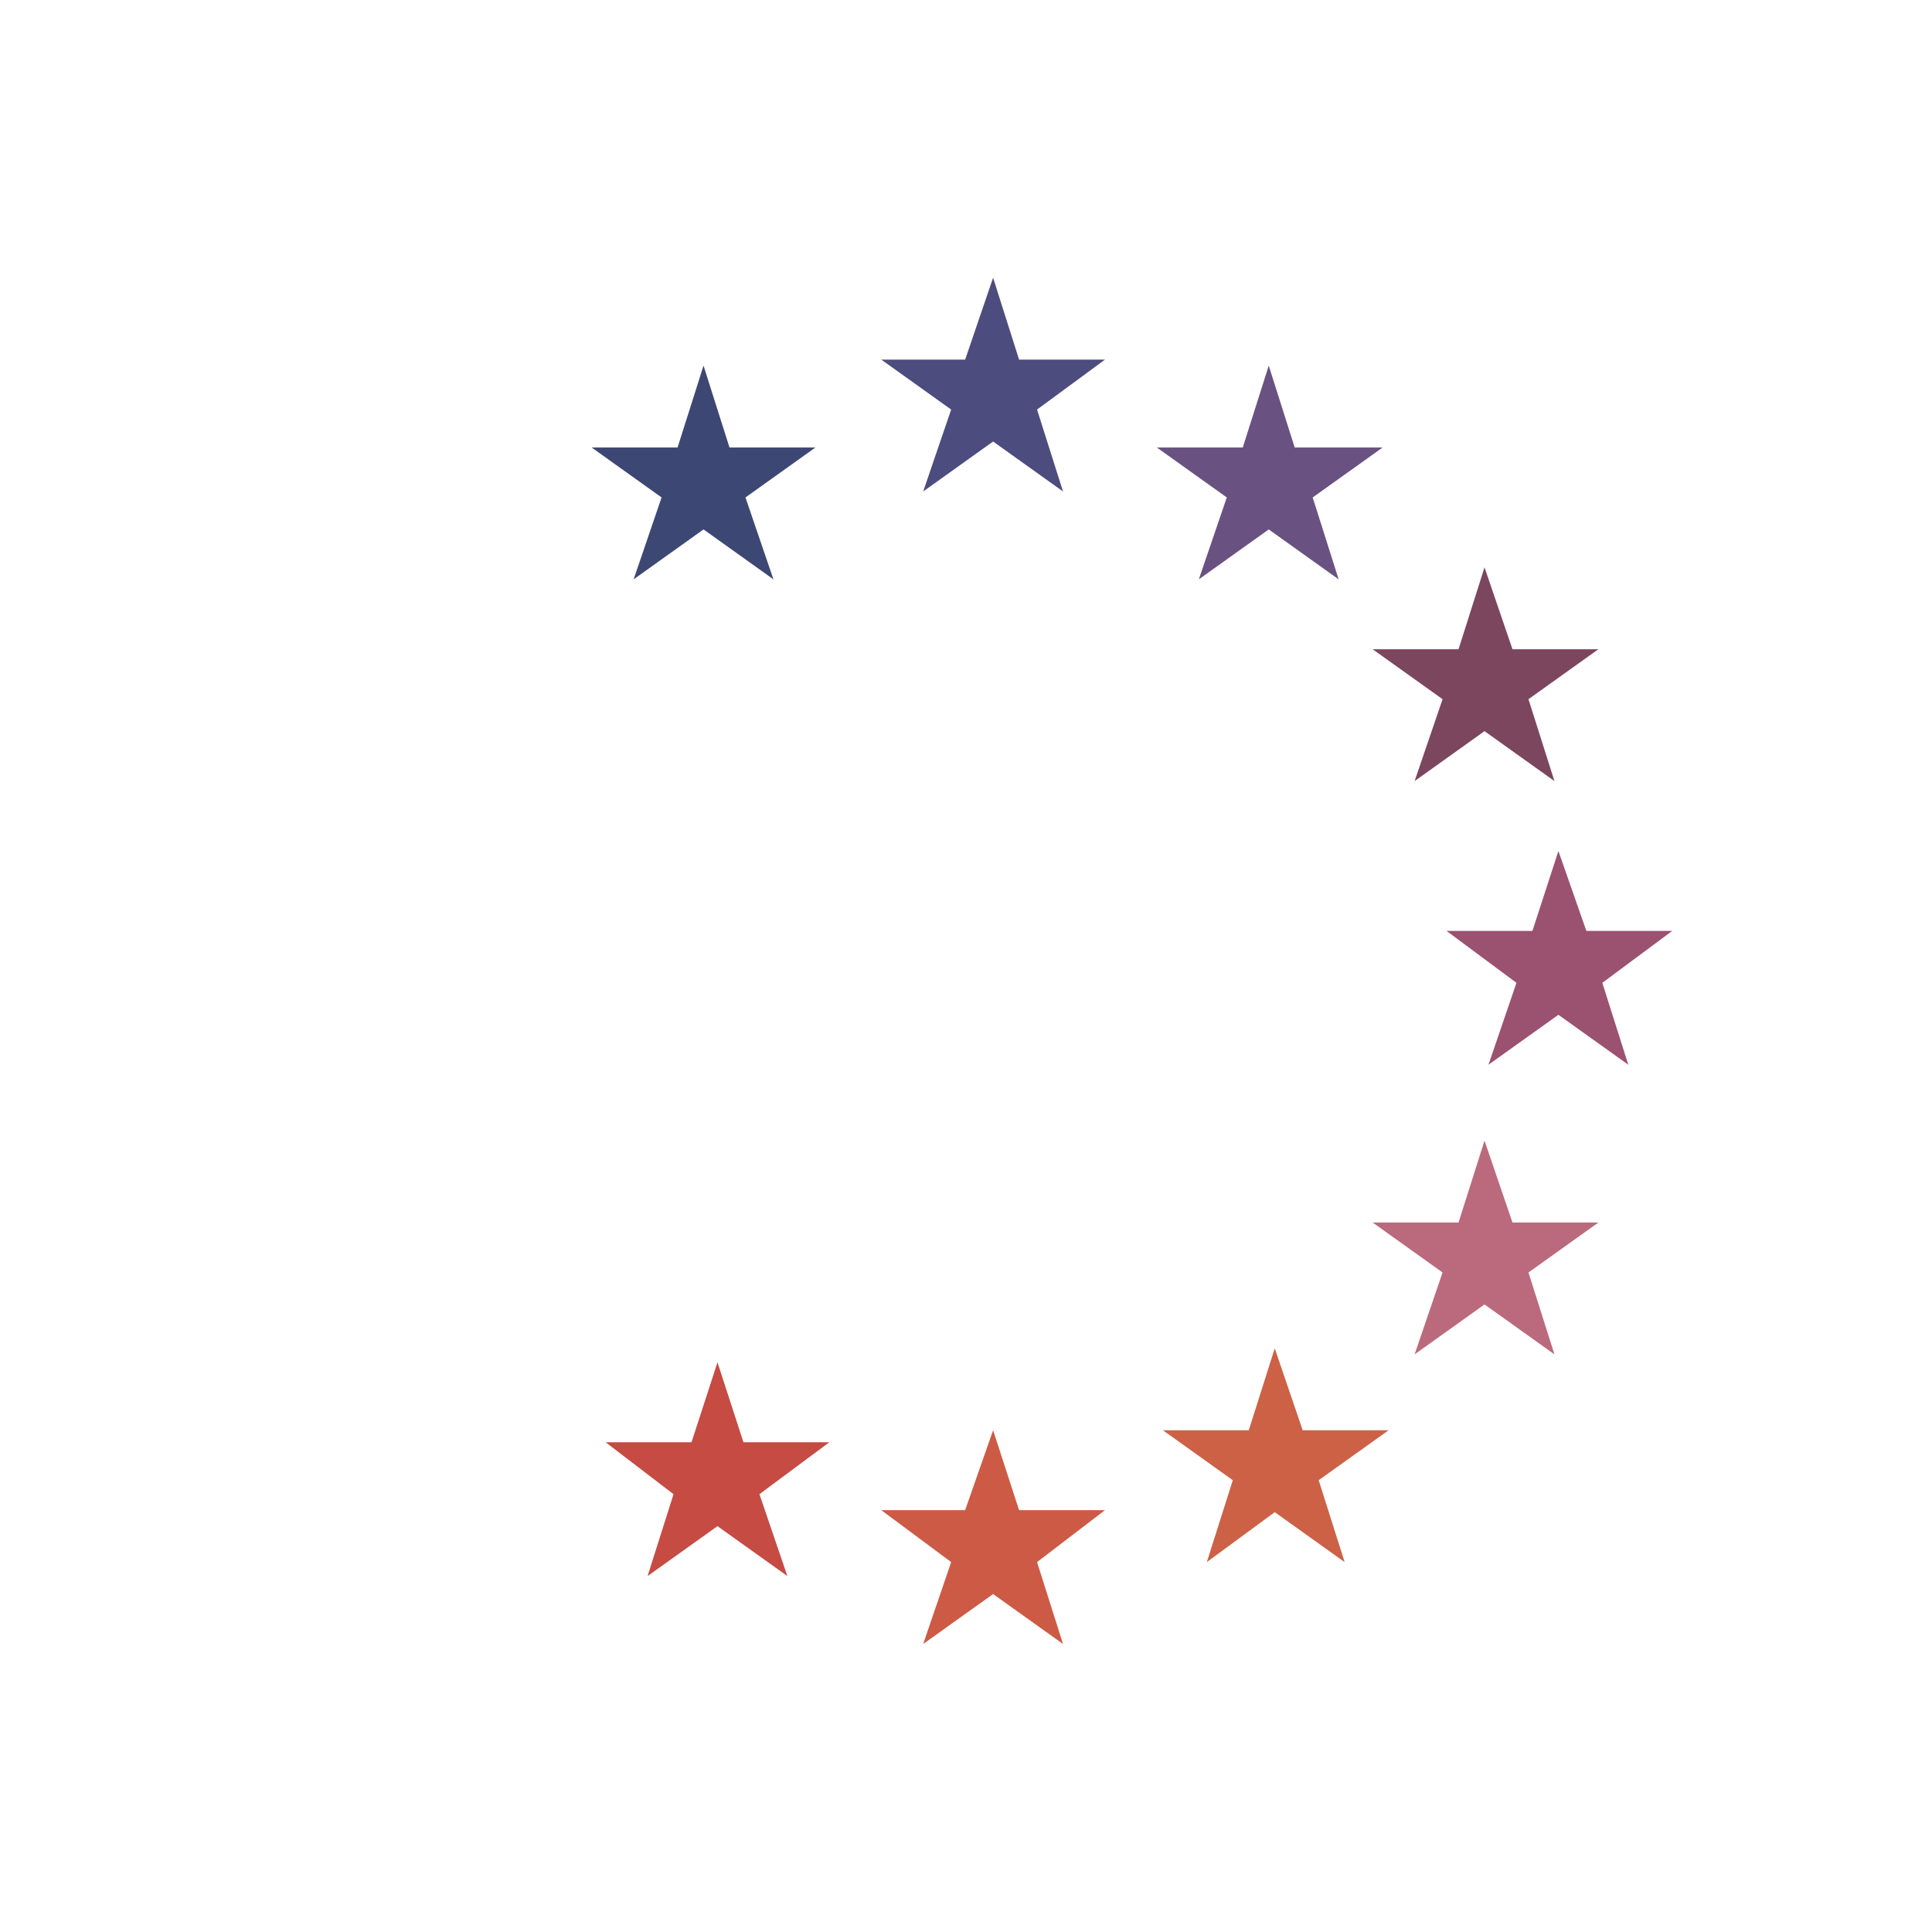 <svg width="160" height="160" viewBox="0 0 160 160" fill="none" xmlns="http://www.w3.org/2000/svg">
<path fill-rule="evenodd" clip-rule="evenodd" d="M82.245 23L84.396 29.782H91.509L85.884 33.918L88.034 40.7L82.245 36.565L76.455 40.7L78.771 33.918L72.982 29.782H79.929L82.245 23Z" fill="#4D4C7F"/>
<path fill-rule="evenodd" clip-rule="evenodd" d="M82.245 118.447L84.396 125.064H91.509L85.884 129.365L88.034 136.147L82.245 132.012L76.455 136.147L78.771 129.365L72.982 125.064H79.929L82.245 118.447Z" fill="#CD5A44"/>
<path fill-rule="evenodd" clip-rule="evenodd" d="M59.419 112.824L61.569 119.441H68.682L62.893 123.742L65.208 130.524L59.419 126.389L53.629 130.524L55.779 123.742L50.155 119.441H57.268L59.419 112.824Z" fill="#C54B43"/>
<path fill-rule="evenodd" clip-rule="evenodd" d="M58.263 30.279L60.414 37.062H67.527L61.737 41.197L64.053 47.979L58.263 43.844L52.474 47.979L54.789 41.197L49 37.062H56.113L58.263 30.279Z" fill="#3D4773"/>
<path fill-rule="evenodd" clip-rule="evenodd" d="M105.072 30.279L107.221 37.062H114.501L108.71 41.197L110.861 47.979L105.072 43.844L99.281 47.979L101.598 41.197L95.807 37.062H102.921L105.072 30.279Z" fill="#695181"/>
<path fill-rule="evenodd" clip-rule="evenodd" d="M122.941 46.986L125.258 53.769H132.37L126.581 57.904L128.732 64.686L122.941 60.551L117.152 64.686L119.467 57.904L113.678 53.769H120.79L122.941 46.986Z" fill="#7B465E"/>
<path fill-rule="evenodd" clip-rule="evenodd" d="M129.06 70.477L131.375 77.093H138.487L132.698 81.394L134.849 88.177L129.06 84.041L123.269 88.177L125.586 81.394L119.795 77.093H126.909L129.06 70.477Z" fill="#9B5170"/>
<path fill-rule="evenodd" clip-rule="evenodd" d="M122.941 94.463L125.258 101.245H132.37L126.581 105.381L128.732 112.163L122.941 108.027L117.152 112.163L119.467 105.381L113.678 101.245H120.79L122.941 94.463Z" fill="#BB697D"/>
<path fill-rule="evenodd" clip-rule="evenodd" d="M105.569 111.666L107.884 118.448H114.998L109.208 122.584L111.358 129.366L105.569 125.231L99.944 129.366L102.095 122.584L96.306 118.448H103.418L105.569 111.666Z" fill="#CC6145"/>
</svg>
